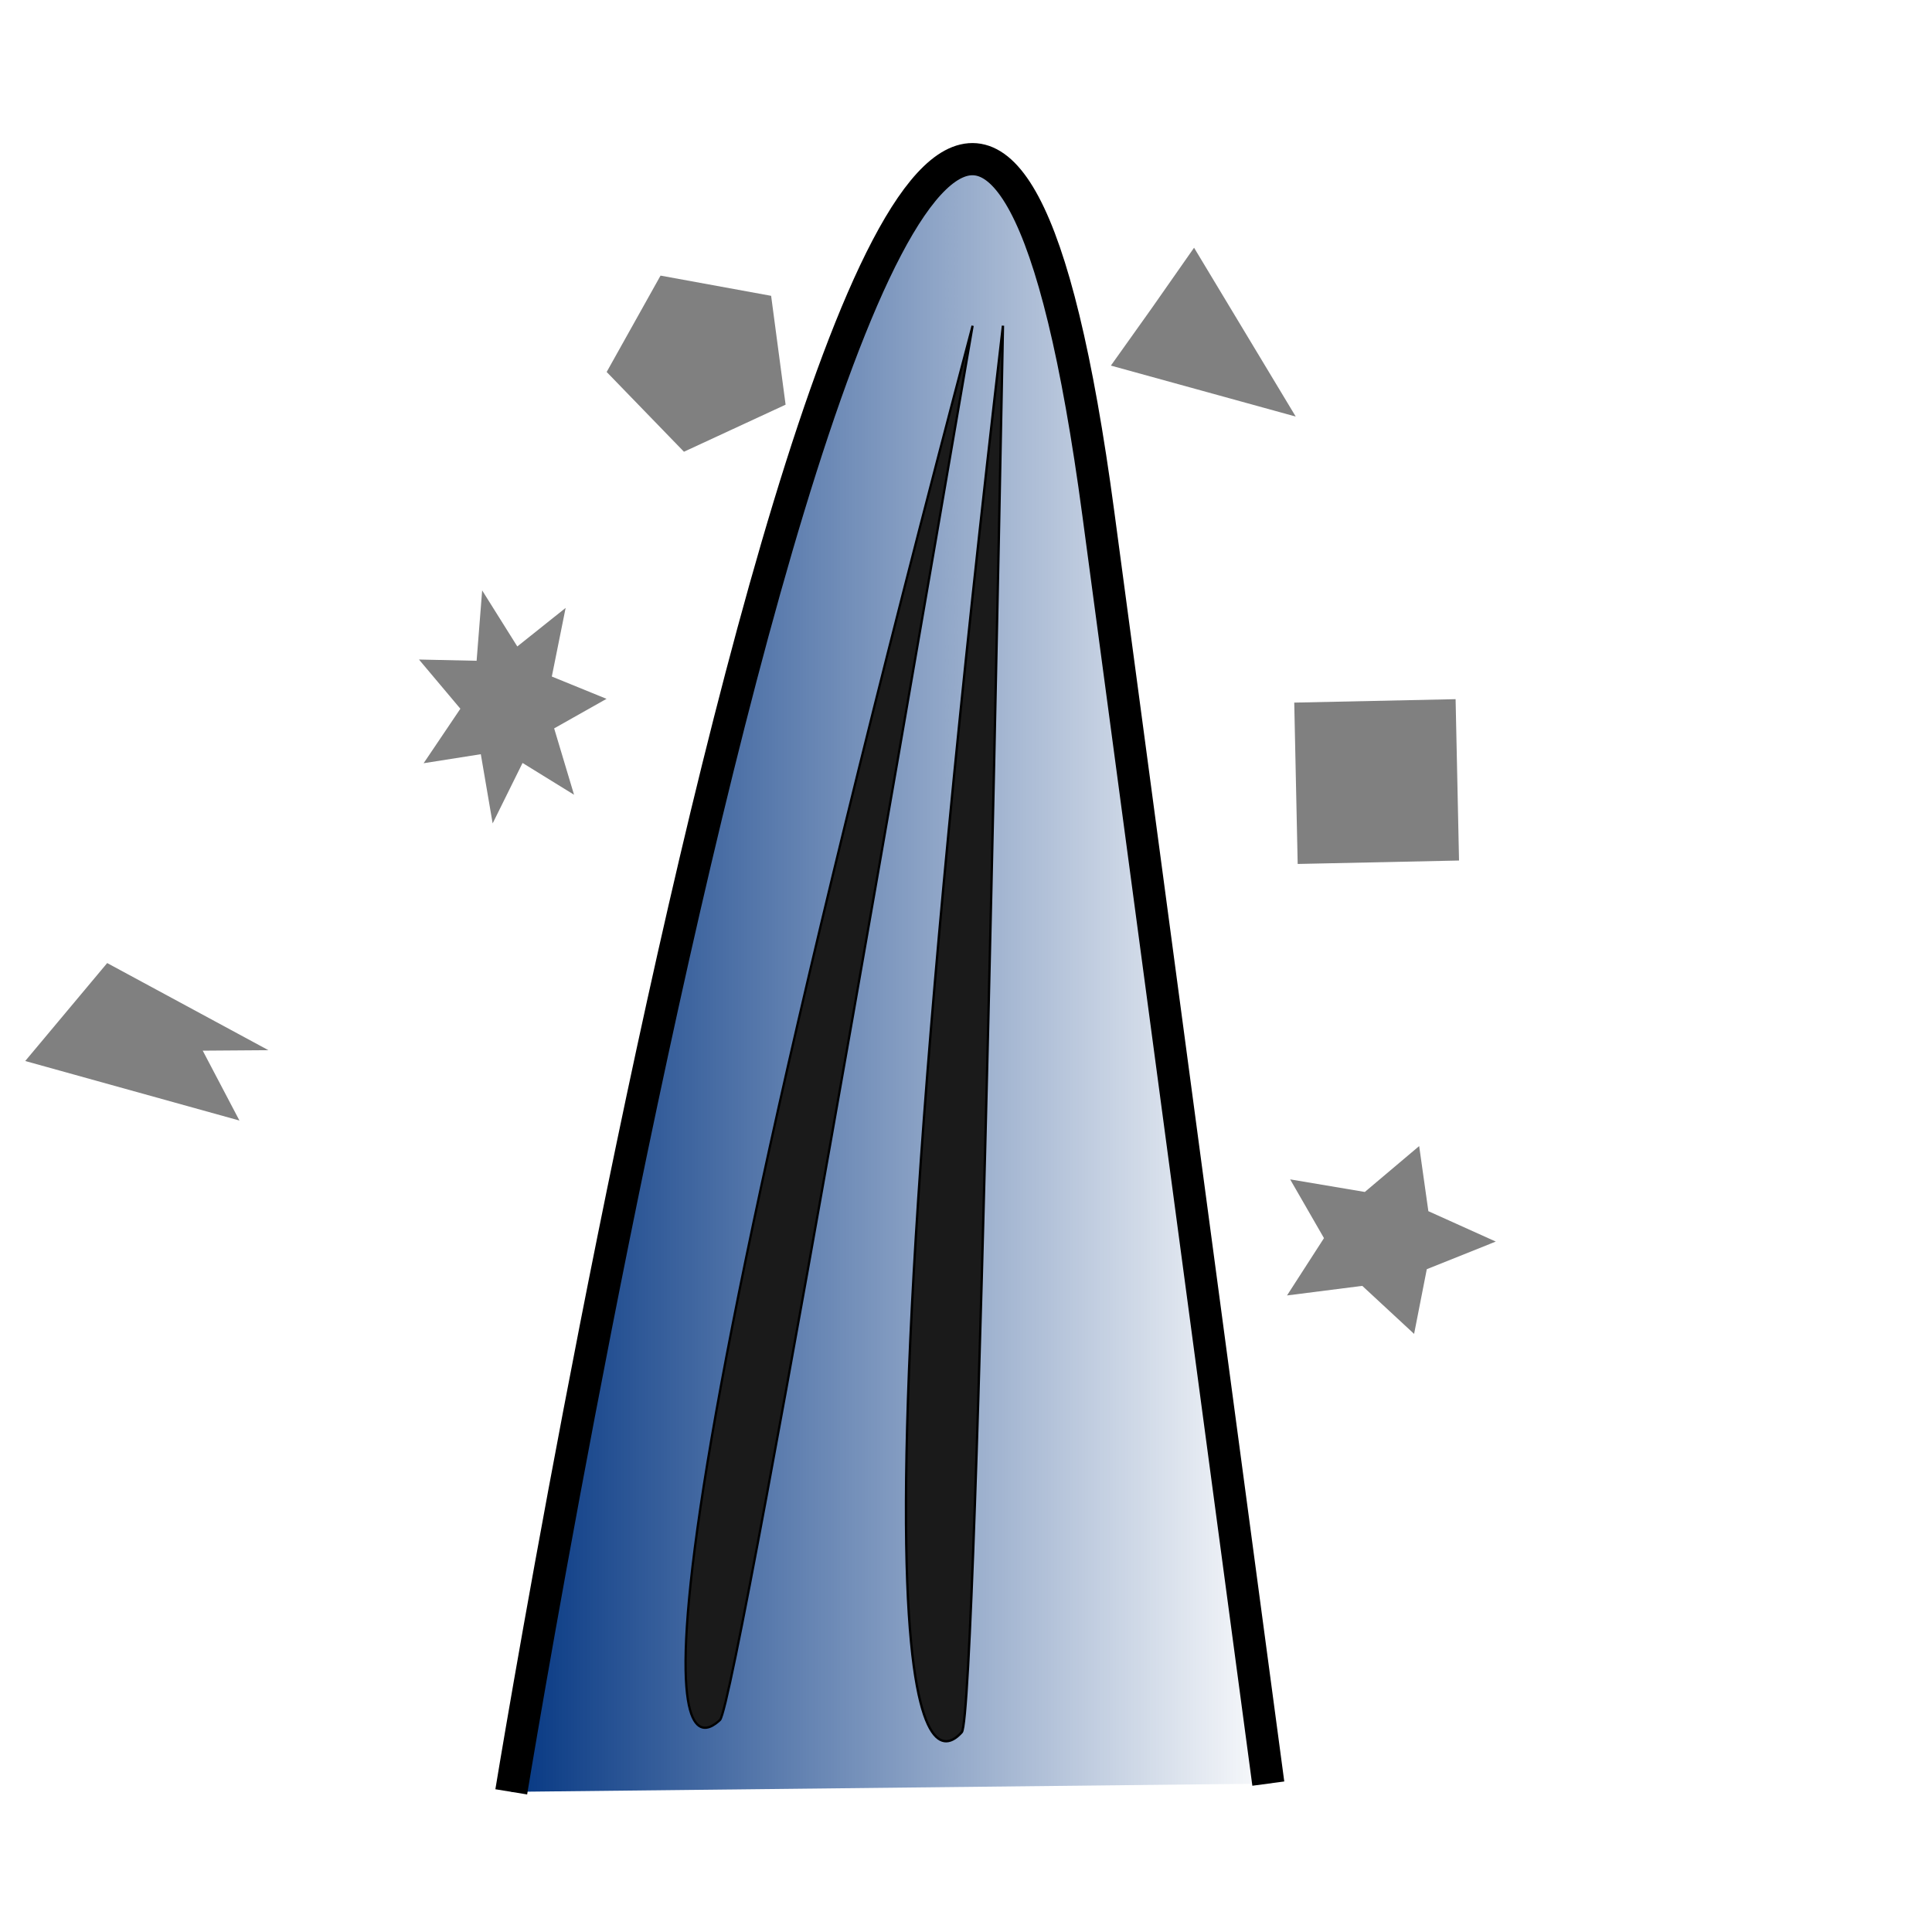<?xml version="1.0" encoding="UTF-8" standalone="no"?>
<!-- Created with Inkscape (http://www.inkscape.org/) -->

<svg
   xmlns:dc="http://purl.org/dc/elements/1.1/"
   xmlns:cc="http://creativecommons.org/ns#"
   xmlns:rdf="http://www.w3.org/1999/02/22-rdf-syntax-ns#"
   xmlns:svg="http://www.w3.org/2000/svg"
   xmlns="http://www.w3.org/2000/svg"
   xmlns:xlink="http://www.w3.org/1999/xlink"
   xmlns:sodipodi="http://sodipodi.sourceforge.net/DTD/sodipodi-0.dtd"
   xmlns:inkscape="http://www.inkscape.org/namespaces/inkscape"
   width="180mm"
   height="180mm"
   viewBox="0 0 180 180"
   version="1.1"
   id="svg8"
   inkscape:version="0.92.1 r15371"
   sodipodi:docname="blue_sensillum_many.svg">
  <defs
     id="defs2">
    <linearGradient
       inkscape:collect="always"
       id="linearGradient6102">
      <stop
         style="stop-color:#003380;stop-opacity:1;"
         offset="0"
         id="stop6098" />
      <stop
         style="stop-color:#003380;stop-opacity:0;"
         offset="1"
         id="stop6100" />
    </linearGradient>
    <linearGradient
       inkscape:collect="always"
       xlink:href="#linearGradient6102"
       id="linearGradient6104"
       x1="17.578"
       y1="206.2"
       x2="91.077"
       y2="206.2"
       gradientUnits="userSpaceOnUse"
       gradientTransform="translate(28.575,1.058)" />
  </defs>
  <sodipodi:namedview
     id="base"
     pagecolor="#ffffff"
     bordercolor="#666666"
     borderopacity="1.0"
     inkscape:pageopacity="0.0"
     inkscape:pageshadow="2"
     inkscape:zoom="0.5"
     inkscape:cx="28.629921"
     inkscape:cy="242.87864"
     inkscape:document-units="mm"
     inkscape:current-layer="layer3"
     showgrid="false"
     inkscape:window-width="1920"
     inkscape:window-height="1027"
     inkscape:window-x="1912"
     inkscape:window-y="-8"
     inkscape:window-maximized="1"
     inkscape:lockguides="true" />
  <g
     inkscape:label="sensillum"
     inkscape:groupmode="layer"
     id="layer1"
     transform="translate(0,-117)">
    <path
       style="fill:url(#linearGradient6104);fill-opacity:1;stroke:#000000;stroke-width:3;stroke-linecap:butt;stroke-linejoin:miter;stroke-miterlimit:4;stroke-dasharray:none;stroke-opacity:1"
       d="m 47.633,283.942 c 0,0 38.865,-237.37 54.699,-119.069 15.834,118.301 15.834,118.301 15.834,118.301"
       id="path4491"
       inkscape:connector-curvature="0" />
  </g>
  <g
     inkscape:groupmode="layer"
     id="layer2"
     inkscape:label="dendrites"
     style="display:inline"
     transform="translate(0,-117)">
    <path
       style="fill:#1a1a1a;fill-opacity:1;stroke:#000000;stroke-width:0.211;stroke-linecap:butt;stroke-linejoin:miter;stroke-miterlimit:4;stroke-dasharray:none;stroke-opacity:1"
       d="M 90.615,147.349 C 53.171,288.882 65.474,278.746 67.079,277.244 68.684,275.743 90.615,147.349 90.615,147.349 Z"
       id="path6018"
       inkscape:connector-curvature="0" />
    <path
       style="display:inline;fill:#1a1a1a;fill-opacity:1;stroke:#000000;stroke-width:0.219;stroke-linecap:butt;stroke-linejoin:miter;stroke-miterlimit:4;stroke-dasharray:none;stroke-opacity:1"
       d="M 93.443,147.345 C 76.649,291.11 88.137,280.01 89.606,278.384 91.075,276.758 93.443,147.345 93.443,147.345 Z"
       id="path6018-5"
       inkscape:connector-curvature="0" />
  </g>
  <g
     inkscape:groupmode="layer"
     id="layer3"
     inkscape:label="chemicals">
    <path
       sodipodi:type="star"
       style="opacity:1;fill:#808080;fill-opacity:1;stroke:#000000;stroke-width:0;stroke-linejoin:bevel;stroke-miterlimit:4;stroke-dasharray:none;stroke-dashoffset:0;stroke-opacity:1"
       id="path6159"
       sodipodi:sides="5"
       sodipodi:cx="9.5797396"
       sodipodi:cy="58.656605"
       sodipodi:r1="19.620964"
       sodipodi:r2="9.810482"
       sodipodi:arg1="0.023251623"
       sodipodi:arg2="0.65157015"
       inkscape:flatsided="false"
       inkscape:rounded="0"
       inkscape:randomized="0"
       d="M 29.195,59.113 17.38,64.606 15.207,77.453 6.332,67.914 -6.558,69.817 -0.228,58.429 -6.022,46.758 6.766,49.258 16.075,40.142 17.649,53.076 Z"
       inkscape:transform-center-x="-2.5579832"
       inkscape:transform-center-y="-0.10700056"
       transform="matrix(0.544,0,0,0.469,123.476,87.95)" />
    <path
       sodipodi:type="star"
       style="opacity:1;fill:#808080;fill-opacity:1;stroke:#000000;stroke-width:0;stroke-linejoin:bevel;stroke-miterlimit:4;stroke-dasharray:none;stroke-dashoffset:0;stroke-opacity:1"
       id="path6183"
       sodipodi:sides="4"
       sodipodi:cx="128.25906"
       sodipodi:cy="72.816385"
       sodipodi:r1="10.632214"
       sodipodi:r2="7.5181103"
       sodipodi:arg1="0.76412478"
       sodipodi:arg2="1.5495229"
       inkscape:flatsided="true"
       inkscape:rounded="0"
       inkscape:randomized="0"
       d="m 135.935,80.173 -15.033,0.32 -0.32,-15.033 15.033,-0.32 z" />
    <path
       sodipodi:type="star"
       style="opacity:1;fill:#808080;fill-opacity:1;stroke:#000000;stroke-width:0;stroke-linejoin:bevel;stroke-miterlimit:4;stroke-dasharray:none;stroke-dashoffset:0;stroke-opacity:1"
       id="path6221"
       sodipodi:sides="5"
       sodipodi:cx="184.29597"
       sodipodi:cy="22.16235"
       sodipodi:r1="10.881547"
       sodipodi:r2="8.8033562"
       sodipodi:arg1="0.99442111"
       sodipodi:arg2="1.6227396"
       inkscape:flatsided="true"
       inkscape:rounded="0"
       inkscape:randomized="1"
       d="m 183.18,26.898 -0.715,-5.049 -13.211,3.08 9.523,-16.69 19.784,5.94 z"
       inkscape:transform-center-x="-3.4542533"
       inkscape:transform-center-y="12.891966"
       transform="matrix(0.023,-0.479,1.209,0.059,-11.724,184)" />
    <path
       sodipodi:type="star"
       style="opacity:1;fill:#808080;fill-opacity:1;stroke:#000000;stroke-width:0;stroke-linejoin:bevel;stroke-miterlimit:4;stroke-dasharray:none;stroke-dashoffset:0;stroke-opacity:1"
       id="path6173"
       sodipodi:sides="5"
       sodipodi:cx="156.34267"
       sodipodi:cy="39.103111"
       sodipodi:r1="11.431792"
       sodipodi:r2="9.2485142"
       sodipodi:arg1="0.49934672"
       sodipodi:arg2="1.1276653"
       inkscape:flatsided="true"
       inkscape:rounded="0"
       inkscape:randomized="0"
       d="m 166.379,44.577 -12.141,5.762 -9.232,-9.766 6.435,-11.798 13.209,2.475 z"
       inkscape:transform-center-x="0.50753539"
       inkscape:transform-center-y="0.34584463"
       transform="matrix(0.78,0,0,0.761,-56.583,3.78)" />
    <path
       sodipodi:type="star"
       style="opacity:1;fill:#808080;fill-opacity:1;stroke:#000000;stroke-width:0;stroke-linejoin:bevel;stroke-miterlimit:4;stroke-dasharray:none;stroke-dashoffset:0;stroke-opacity:1"
       id="path6161"
       sodipodi:sides="7"
       sodipodi:cx="102.51984"
       sodipodi:cy="38.762291"
       sodipodi:r1="22.616501"
       sodipodi:r2="11.308251"
       sodipodi:arg1="0.84247895"
       sodipodi:arg2="1.2912779"
       inkscape:flatsided="false"
       inkscape:rounded="0"
       inkscape:randomized="0"
       d="m 117.574,55.641 -11.934,-6.009 -6.93,11.424 -2.743,-13.077 -13.252,1.704 8.514,-10.298 -9.595,-9.298 13.359,0.236 1.287,-13.299 8.145,10.592 11.2,-7.286 -3.203,12.972 12.68,4.214 -12.139,5.584 z"
       inkscape:transform-center-y="-0.73174892"
       inkscape:transform-center-x="0.28047"
       transform="matrix(0.402,0,0,0.493,6.218,46.614)" />
    <path
       sodipodi:type="star"
       style="opacity:1;fill:#808080;fill-opacity:1;stroke:#000000;stroke-width:0;stroke-linejoin:bevel;stroke-miterlimit:4;stroke-dasharray:none;stroke-dashoffset:0;stroke-opacity:1"
       id="path6129"
       sodipodi:sides="4"
       sodipodi:cx="9.5797415"
       sodipodi:cy="28.548847"
       sodipodi:r1="11.29444"
       sodipodi:r2="7.9863753"
       sodipodi:arg1="0.81396182"
       sodipodi:arg2="1.59936"
       inkscape:flatsided="true"
       inkscape:rounded="0"
       inkscape:randomized="1"
       d="M 23.509,28.964 7.428,25.106 10.979,20.767 14.664,16.185 Z"
       inkscape:transform-center-x="3.5219647"
       inkscape:transform-center-y="3.2811534"
       transform="matrix(1.071,0,0,1.231,95.543,3.156)" />
  </g>
</svg>
